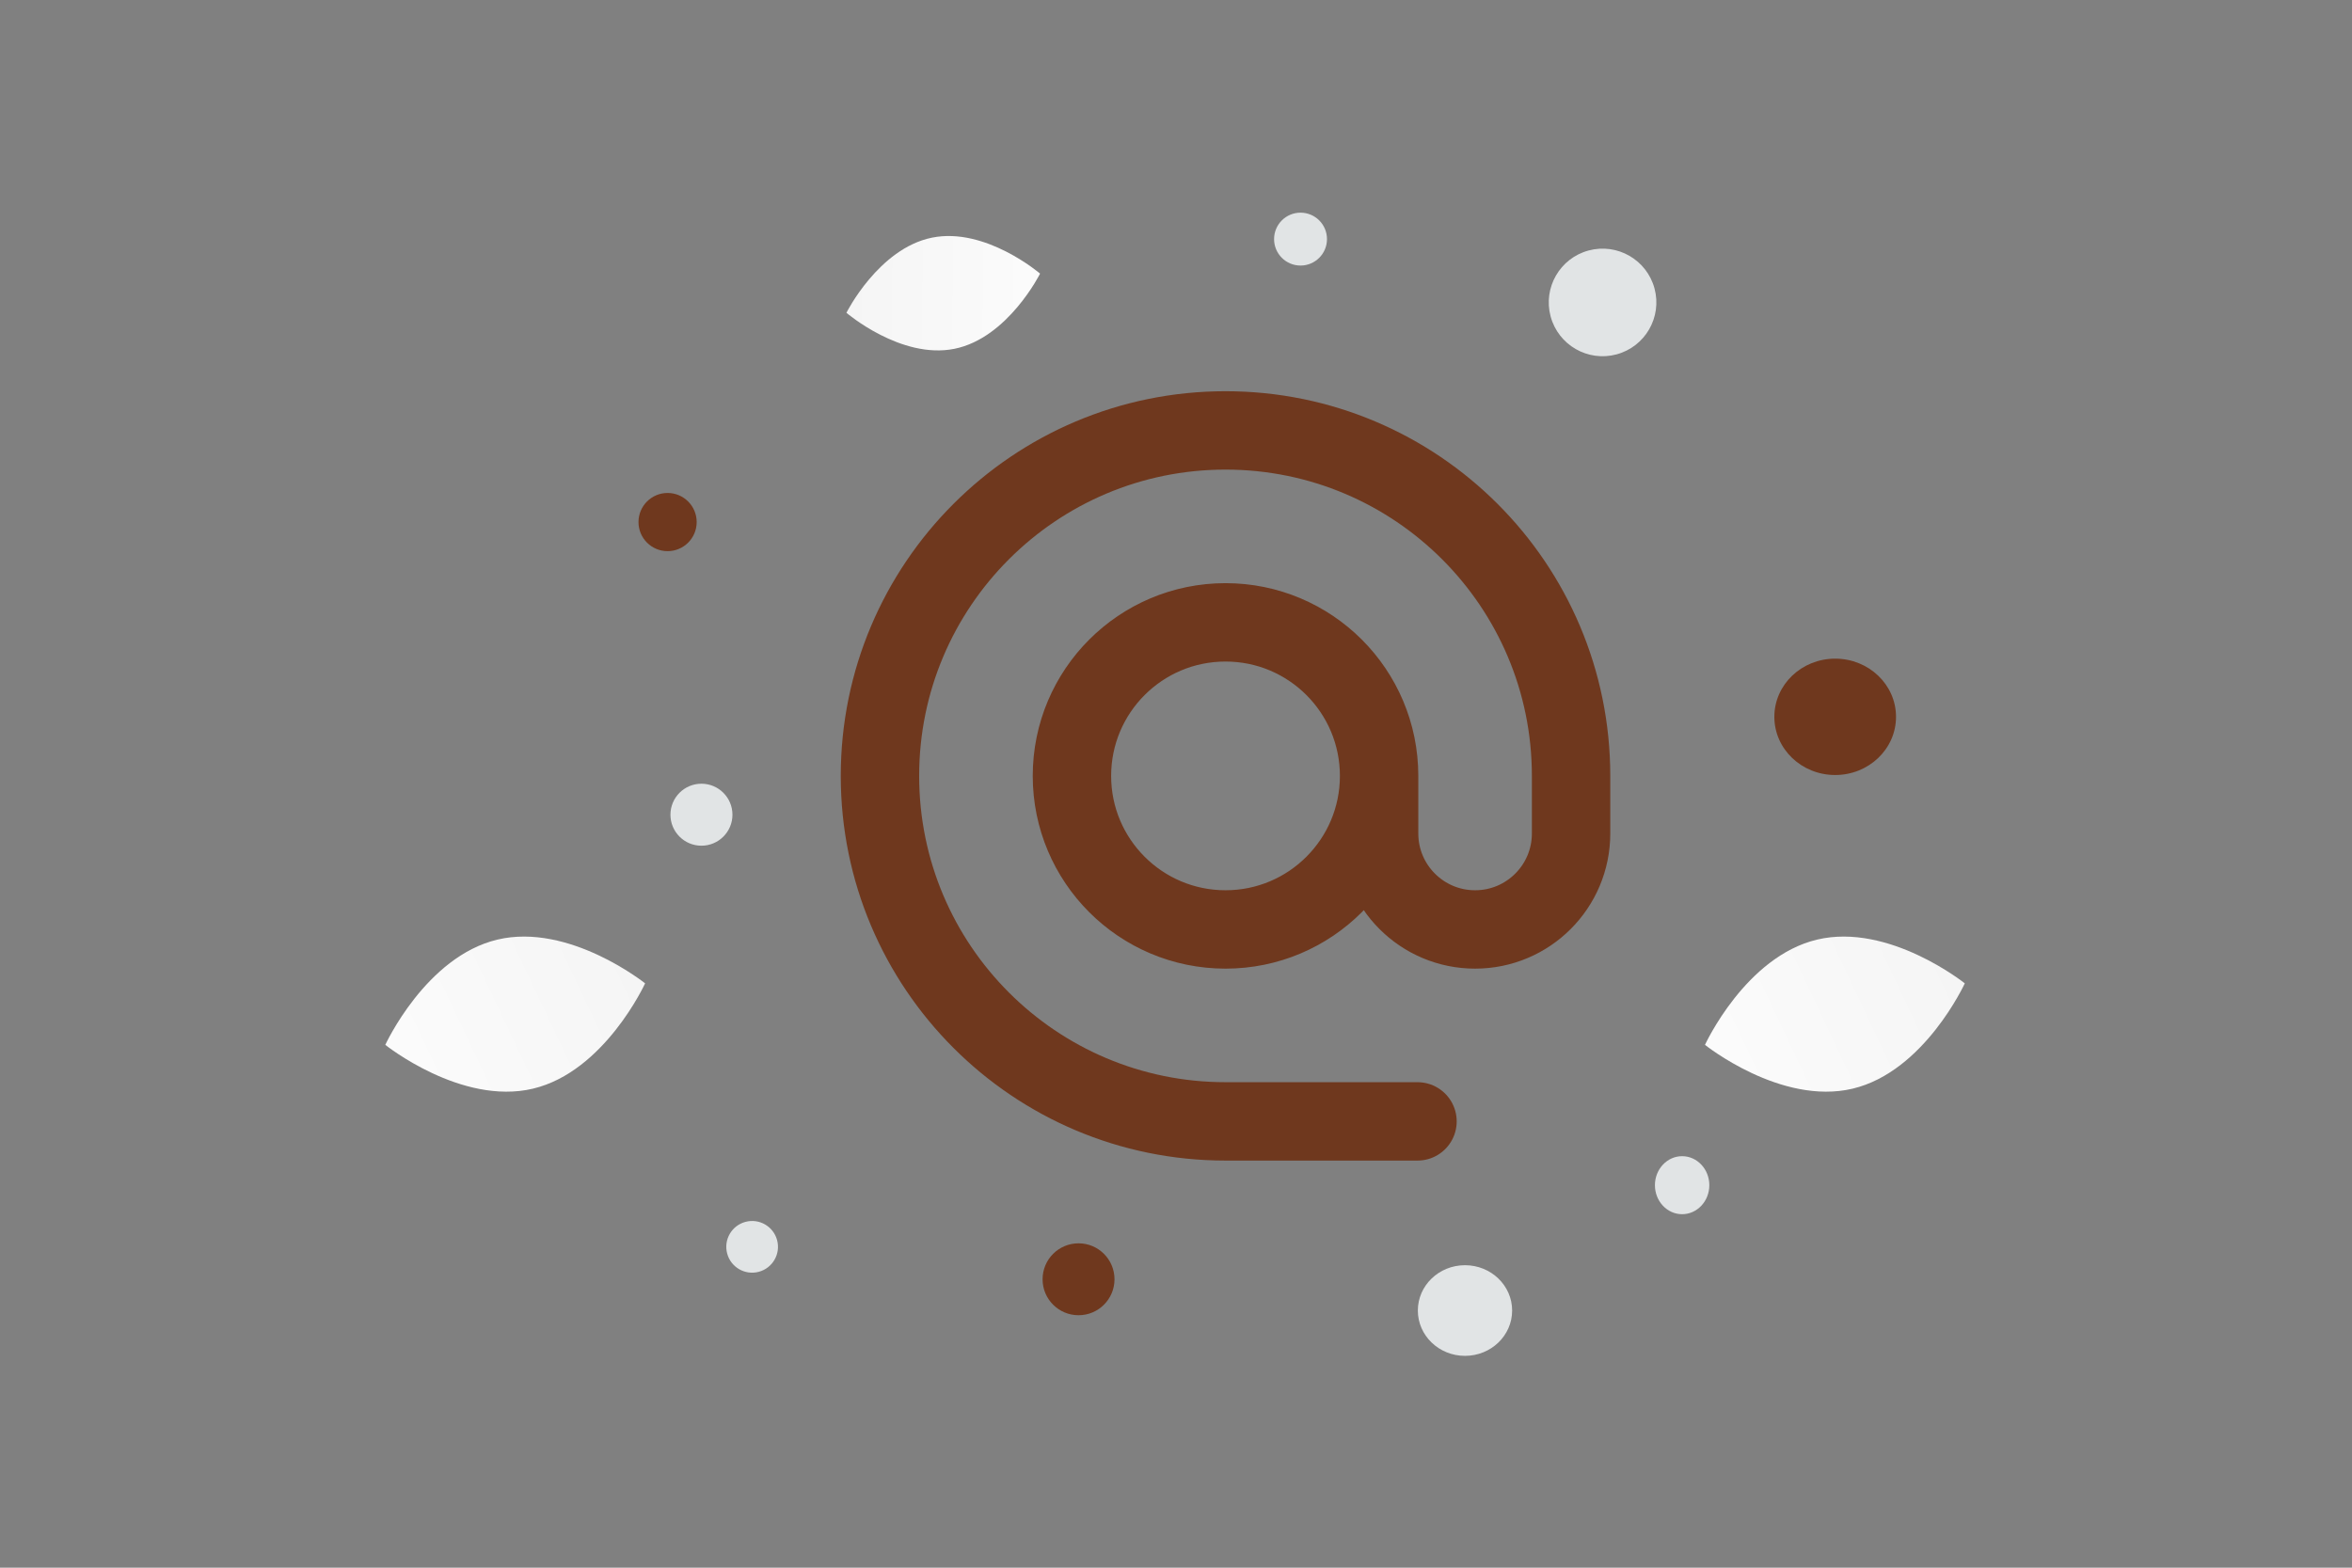 <svg width="900" height="600" viewBox="0 0 900 600" fill="none" xmlns="http://www.w3.org/2000/svg"><rect x="0" y="0" width="900" height="600" fill="#808080" stroke="none"/><path fill="transparent" d="M0 0h900v600H0z"/><path d="M542.409 429.187h-73.461c-73.027 0-132.228-59.201-132.228-132.228 0-73.028 59.201-132.229 132.228-132.229 73.028 0 132.229 59.201 132.229 132.229v22.038c0 20.285-16.445 36.73-36.73 36.73-20.286 0-36.73-16.445-36.73-36.73v-22.038c0-32.457-26.312-58.768-58.769-58.768v0c-32.456 0-58.768 26.311-58.768 58.768 0 32.456 26.312 58.768 58.768 58.768 32.457 0 58.769-26.312 58.769-58.768" stroke="#6f381e" stroke-width="30" stroke-linecap="round" stroke-linejoin="round"/><path d="M708.894 416.669c-27.448 6.502-56.477-16.775-56.477-16.775s15.491-33.808 42.947-40.29c27.448-6.502 56.469 16.755 56.469 16.755s-15.492 33.807-42.939 40.31z" fill="url(#a)"/><path d="M203.913 416.669c-27.447 6.502-56.477-16.775-56.477-16.775s15.492-33.808 42.948-40.29c27.447-6.502 56.468 16.755 56.468 16.755s-15.492 33.807-42.939 40.31z" fill="url(#b)"/><path d="M365.233 133.495c20.459-4.136 32.754-28.774 32.754-28.774S377.1 86.803 356.641 90.955c-20.46 4.136-32.755 28.758-32.755 28.758s20.887 17.918 41.347 13.782z" fill="url(#c)"/><ellipse cx="702.239" cy="274.353" rx="23.281" ry="22.268" transform="rotate(180 702.239 274.353)" fill="#6f381e"/><circle cx="412.707" cy="489.617" r="13.761" transform="rotate(180 412.707 489.617)" fill="#6f381e"/><circle r="11.134" transform="matrix(-1 0 0 1 255.453 199.809)" fill="#6f381e"/><ellipse rx="18.041" ry="17.347" transform="matrix(-1 0 0 1 560.583 501.58)" fill="#E1E4E5"/><circle r="11.863" transform="matrix(-1 0 0 1 268.409 311.814)" fill="#E1E4E5"/><ellipse rx="10.408" ry="11.102" transform="matrix(-1 0 0 1 643.67 453.608)" fill="#E1E4E5"/><circle r="10.122" transform="matrix(-1 0 0 1 497.652 91.514)" fill="#E1E4E5"/><circle r="9.891" transform="scale(1 -1) rotate(-75 -167.047 -426.138)" fill="#E1E4E5"/><circle r="20.586" transform="scale(1 -1) rotate(-75 231.188 -457.461)" fill="#E1E4E5"/><defs><linearGradient id="a" x1="605.534" y1="432.836" x2="845.808" y2="319.322" gradientUnits="userSpaceOnUse"><stop stop-color="#fff"/><stop offset="1" stop-color="#EEE"/></linearGradient><linearGradient id="b" x1="100.554" y1="432.836" x2="340.827" y2="319.322" gradientUnits="userSpaceOnUse"><stop stop-color="#fff"/><stop offset="1" stop-color="#EEE"/></linearGradient><linearGradient id="c" x1="439.7" y1="112.33" x2="243.06" y2="110.506" gradientUnits="userSpaceOnUse"><stop stop-color="#fff"/><stop offset="1" stop-color="#EEE"/></linearGradient></defs></svg>